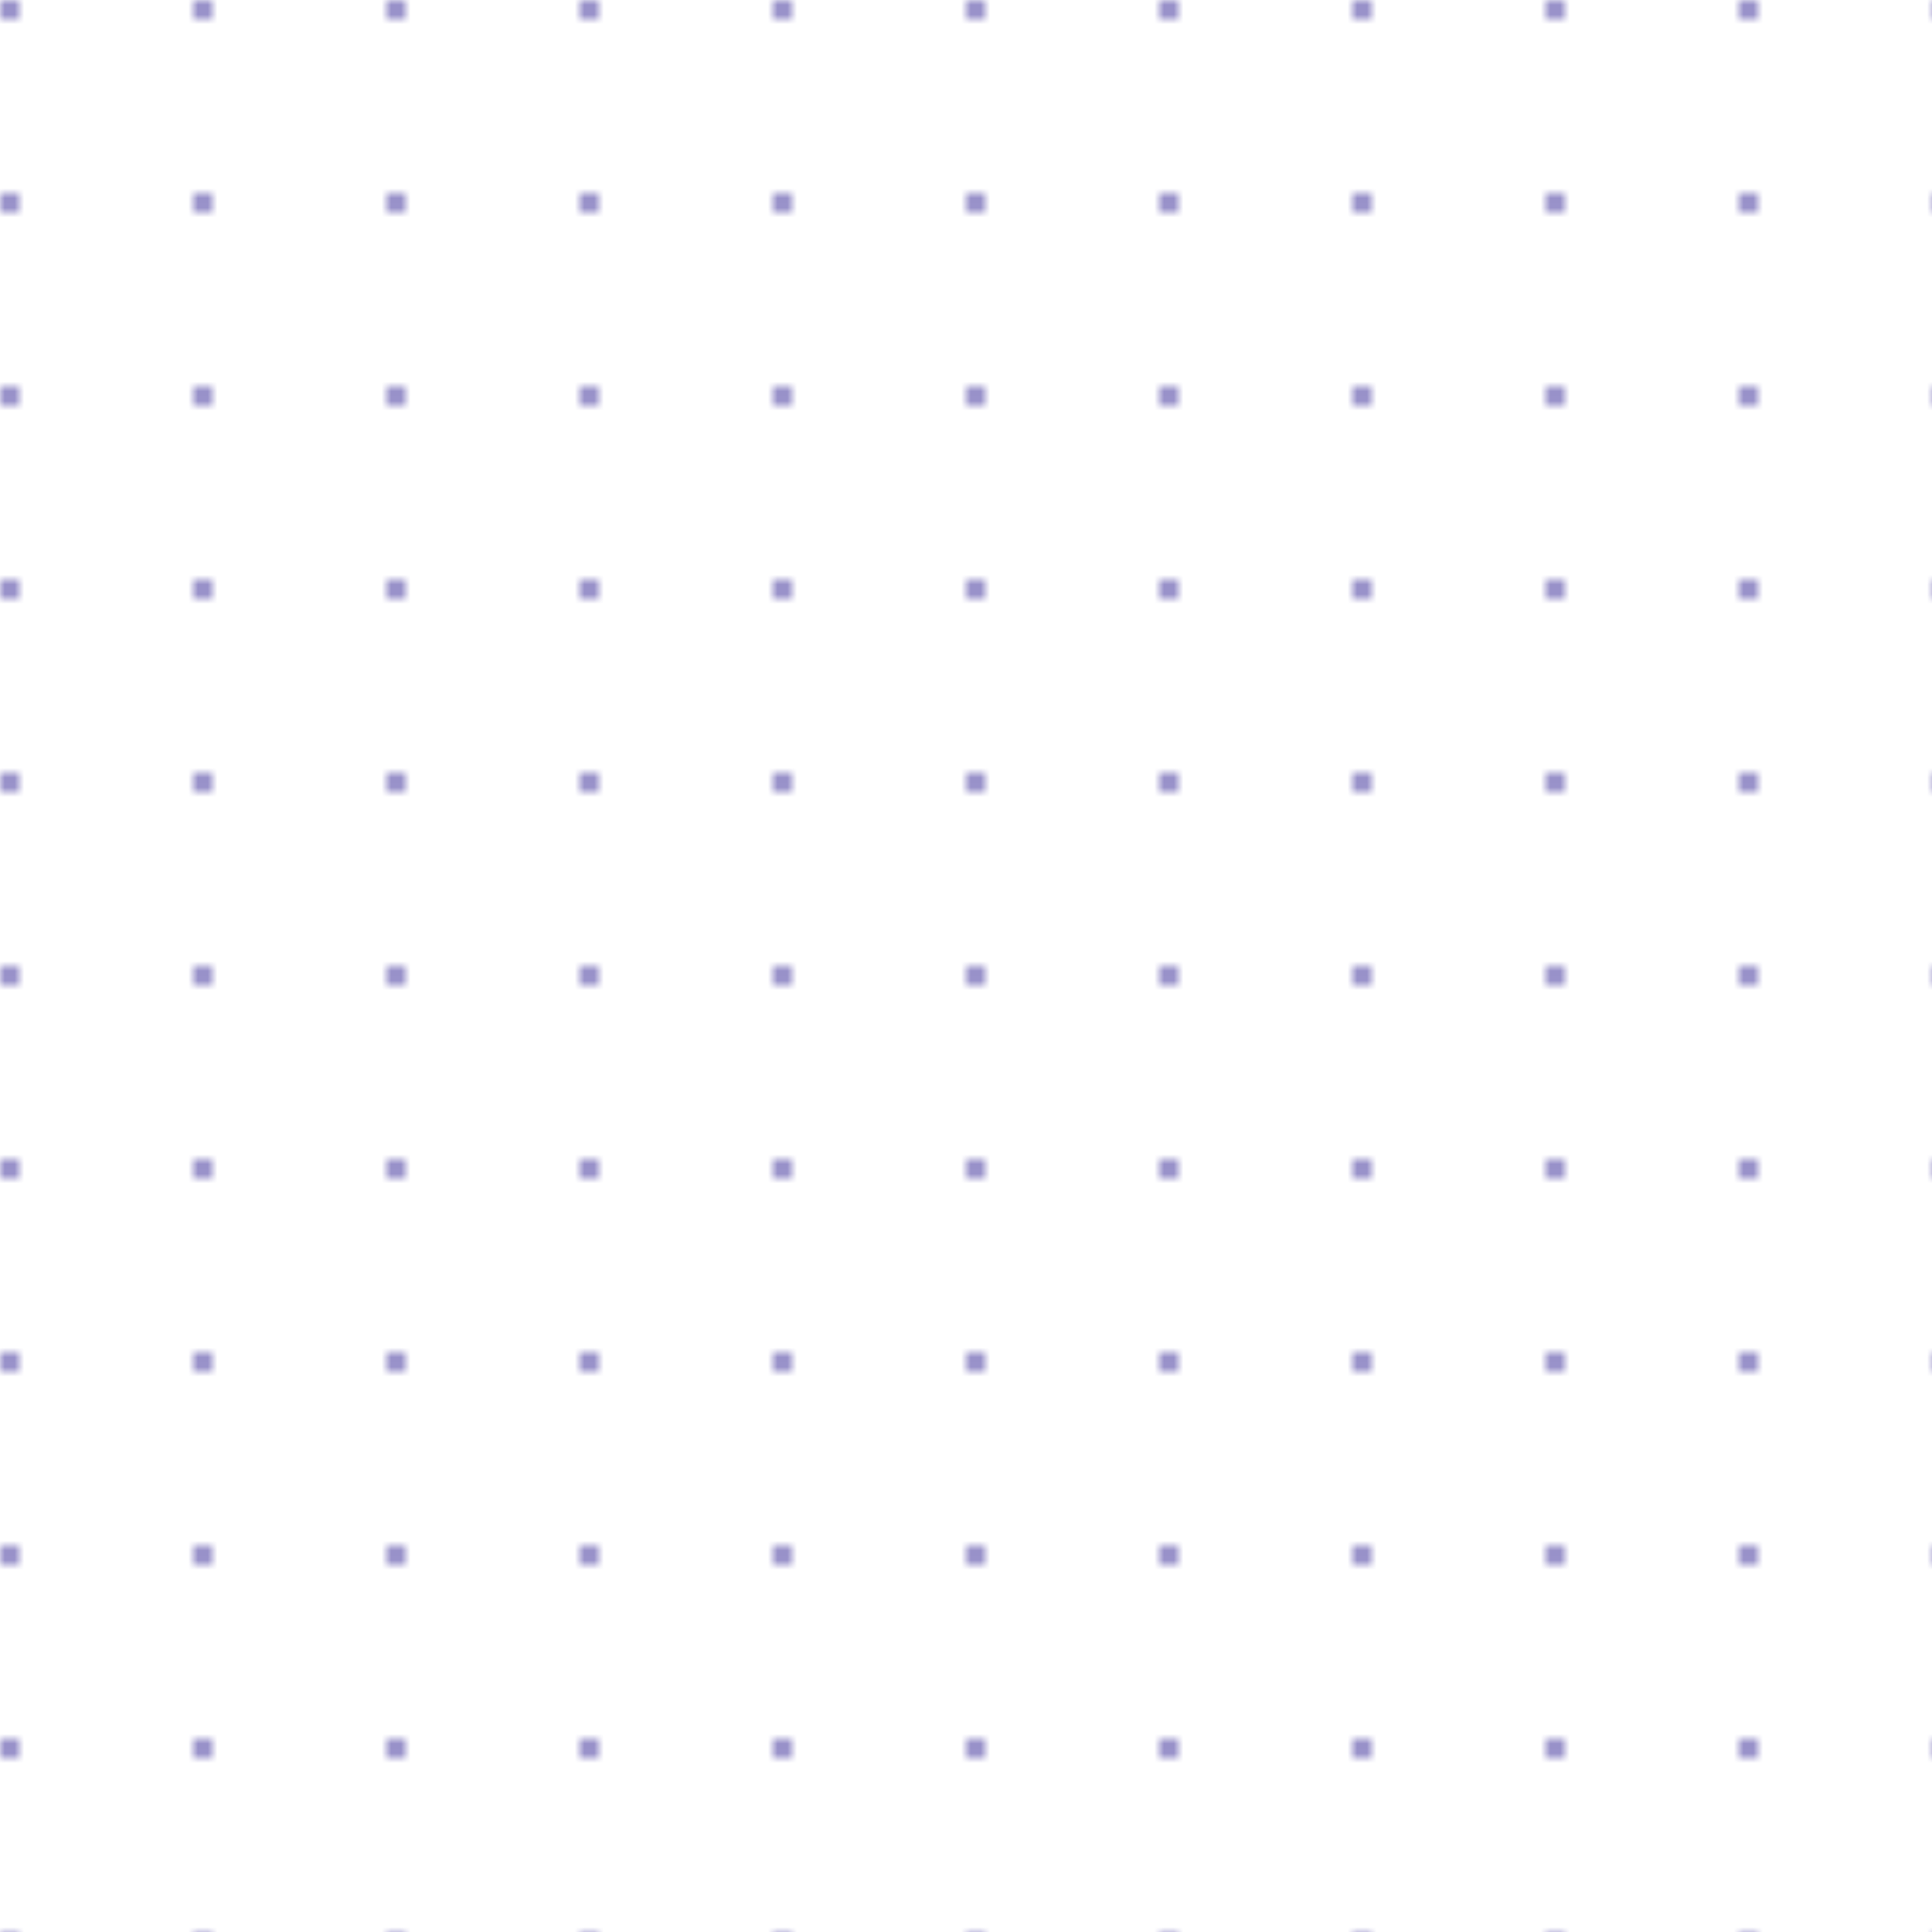 <?xml version="1.0" encoding="UTF-8"?>
<svg xmlns="http://www.w3.org/2000/svg" xmlns:xlink="http://www.w3.org/1999/xlink" style="isolation:isolate" viewBox="0 0 200 200" width="200" height="200">
   <pattern id="dot" width="20" height="20" patternUnits="userSpaceOnUse">
     <circle cx="1" cy="1" r="1" fill="#776EB8"/>
   </pattern>
   <rect x="0" y="0" width="100%" height="100%" fill="url(#dot)"/>
</svg>

